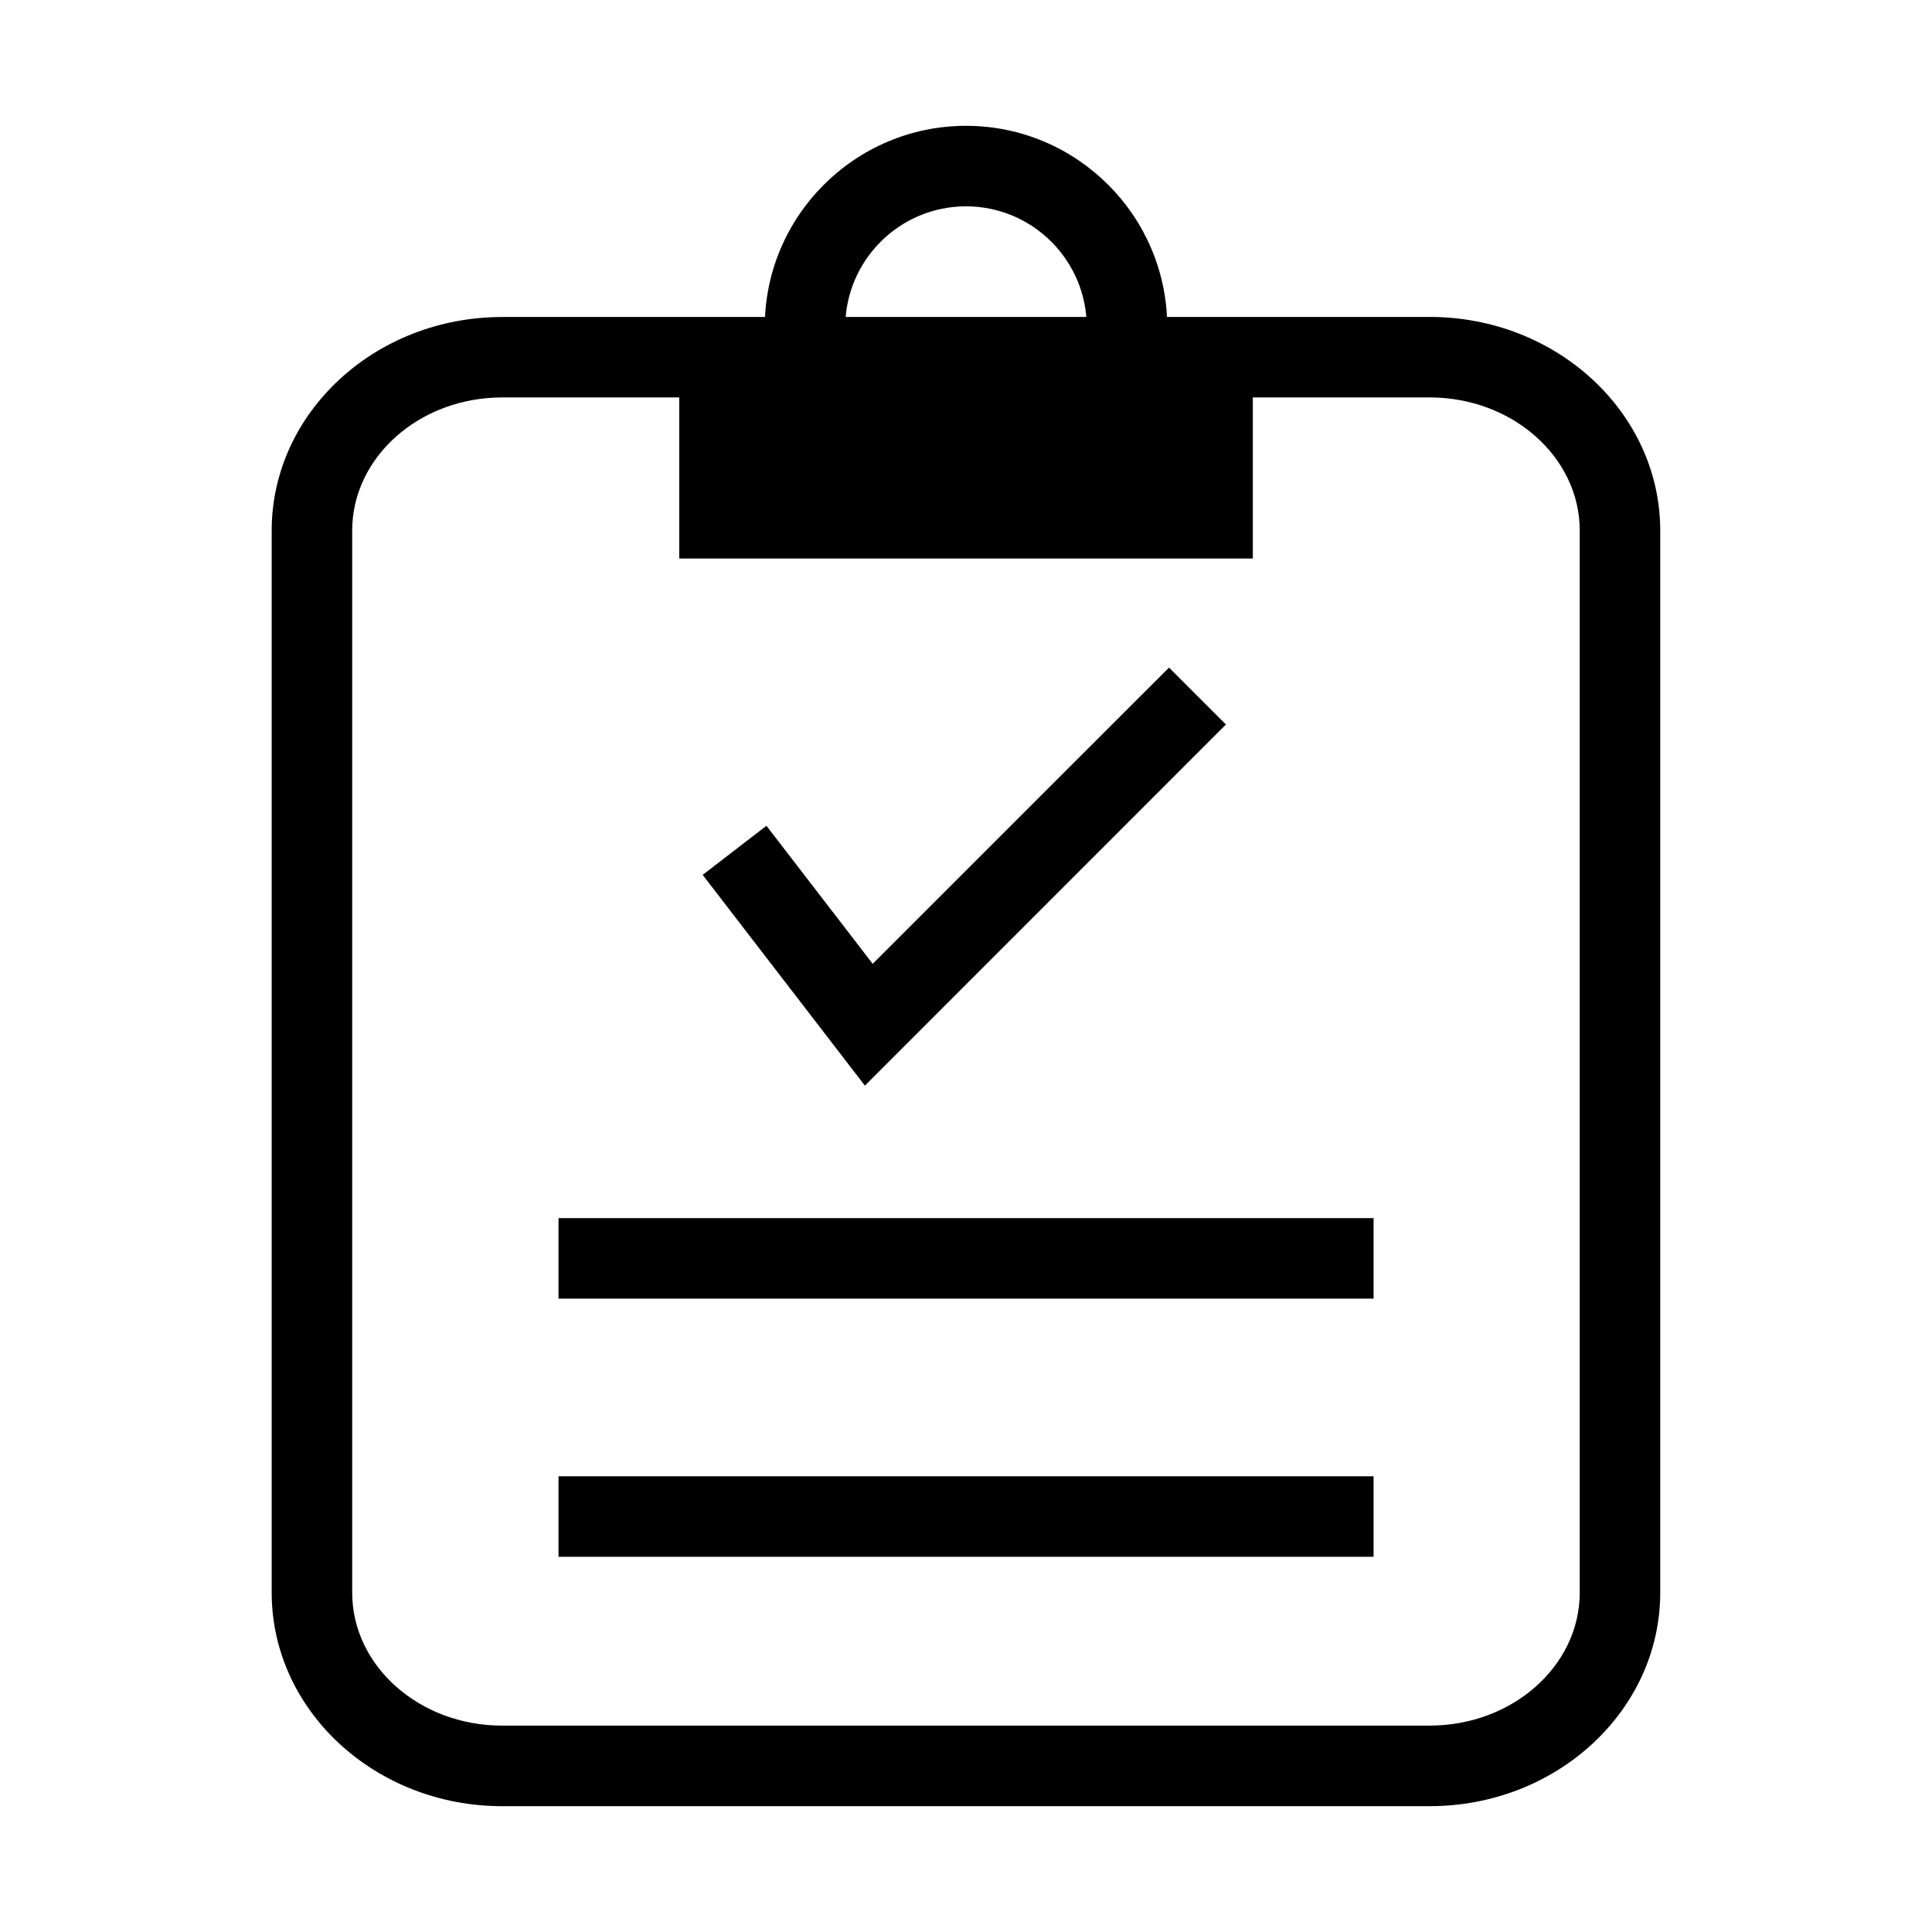 <svg width="24" height="24" viewBox="0 0 24 24" xmlns="http://www.w3.org/2000/svg">
<rect fill="none" width="24" height="24"/> 
<path d="M6.238,3.938c-1.579,0-2.863,1.19-2.863,2.654v13.192c0,1.464,1.285,2.653,2.863,2.653h11.522

								c1.579,0,2.864-1.189,2.864-2.653V6.591c0-1.463-1.285-2.654-2.864-2.654H6.238z M4.375,19.784V6.591

								c0-0.912,0.836-1.654,1.863-1.654h11.522c1.028,0,1.864,0.742,1.864,1.654v13.192c0,0.912-0.836,1.653-1.864,1.653H6.238

								C5.211,21.437,4.375,20.696,4.375,19.784z"/>
<rect x="8.438" y="4.438" width="7.125" height="2.5"/> 
<path d="M9.5,4.063c0,1.378,1.122,2.5,2.5,2.5c1.379,0,2.5-1.122,2.5-2.5s-1.121-2.5-2.5-2.5

								C10.622,1.563,9.5,2.684,9.5,4.063z M10.5,4.063c0-0.827,0.673-1.5,1.5-1.5s1.5,0.673,1.5,1.5s-0.673,1.5-1.5,1.5

								S10.5,4.89,10.5,4.063z"/>
<rect x="6.938" y="15.132" width="10.125" height="1"/> 
<rect x="6.938" y="18.339" width="10.125" height="1"/> 
<path d="M10.841,11.973c-0.435-0.566-1.32-1.715-1.32-1.715l-0.792,0.61l2.015,2.618L15.229,9

									l-0.707-0.707C14.521,8.292,11.495,11.319,10.841,11.973z"/>
</svg>